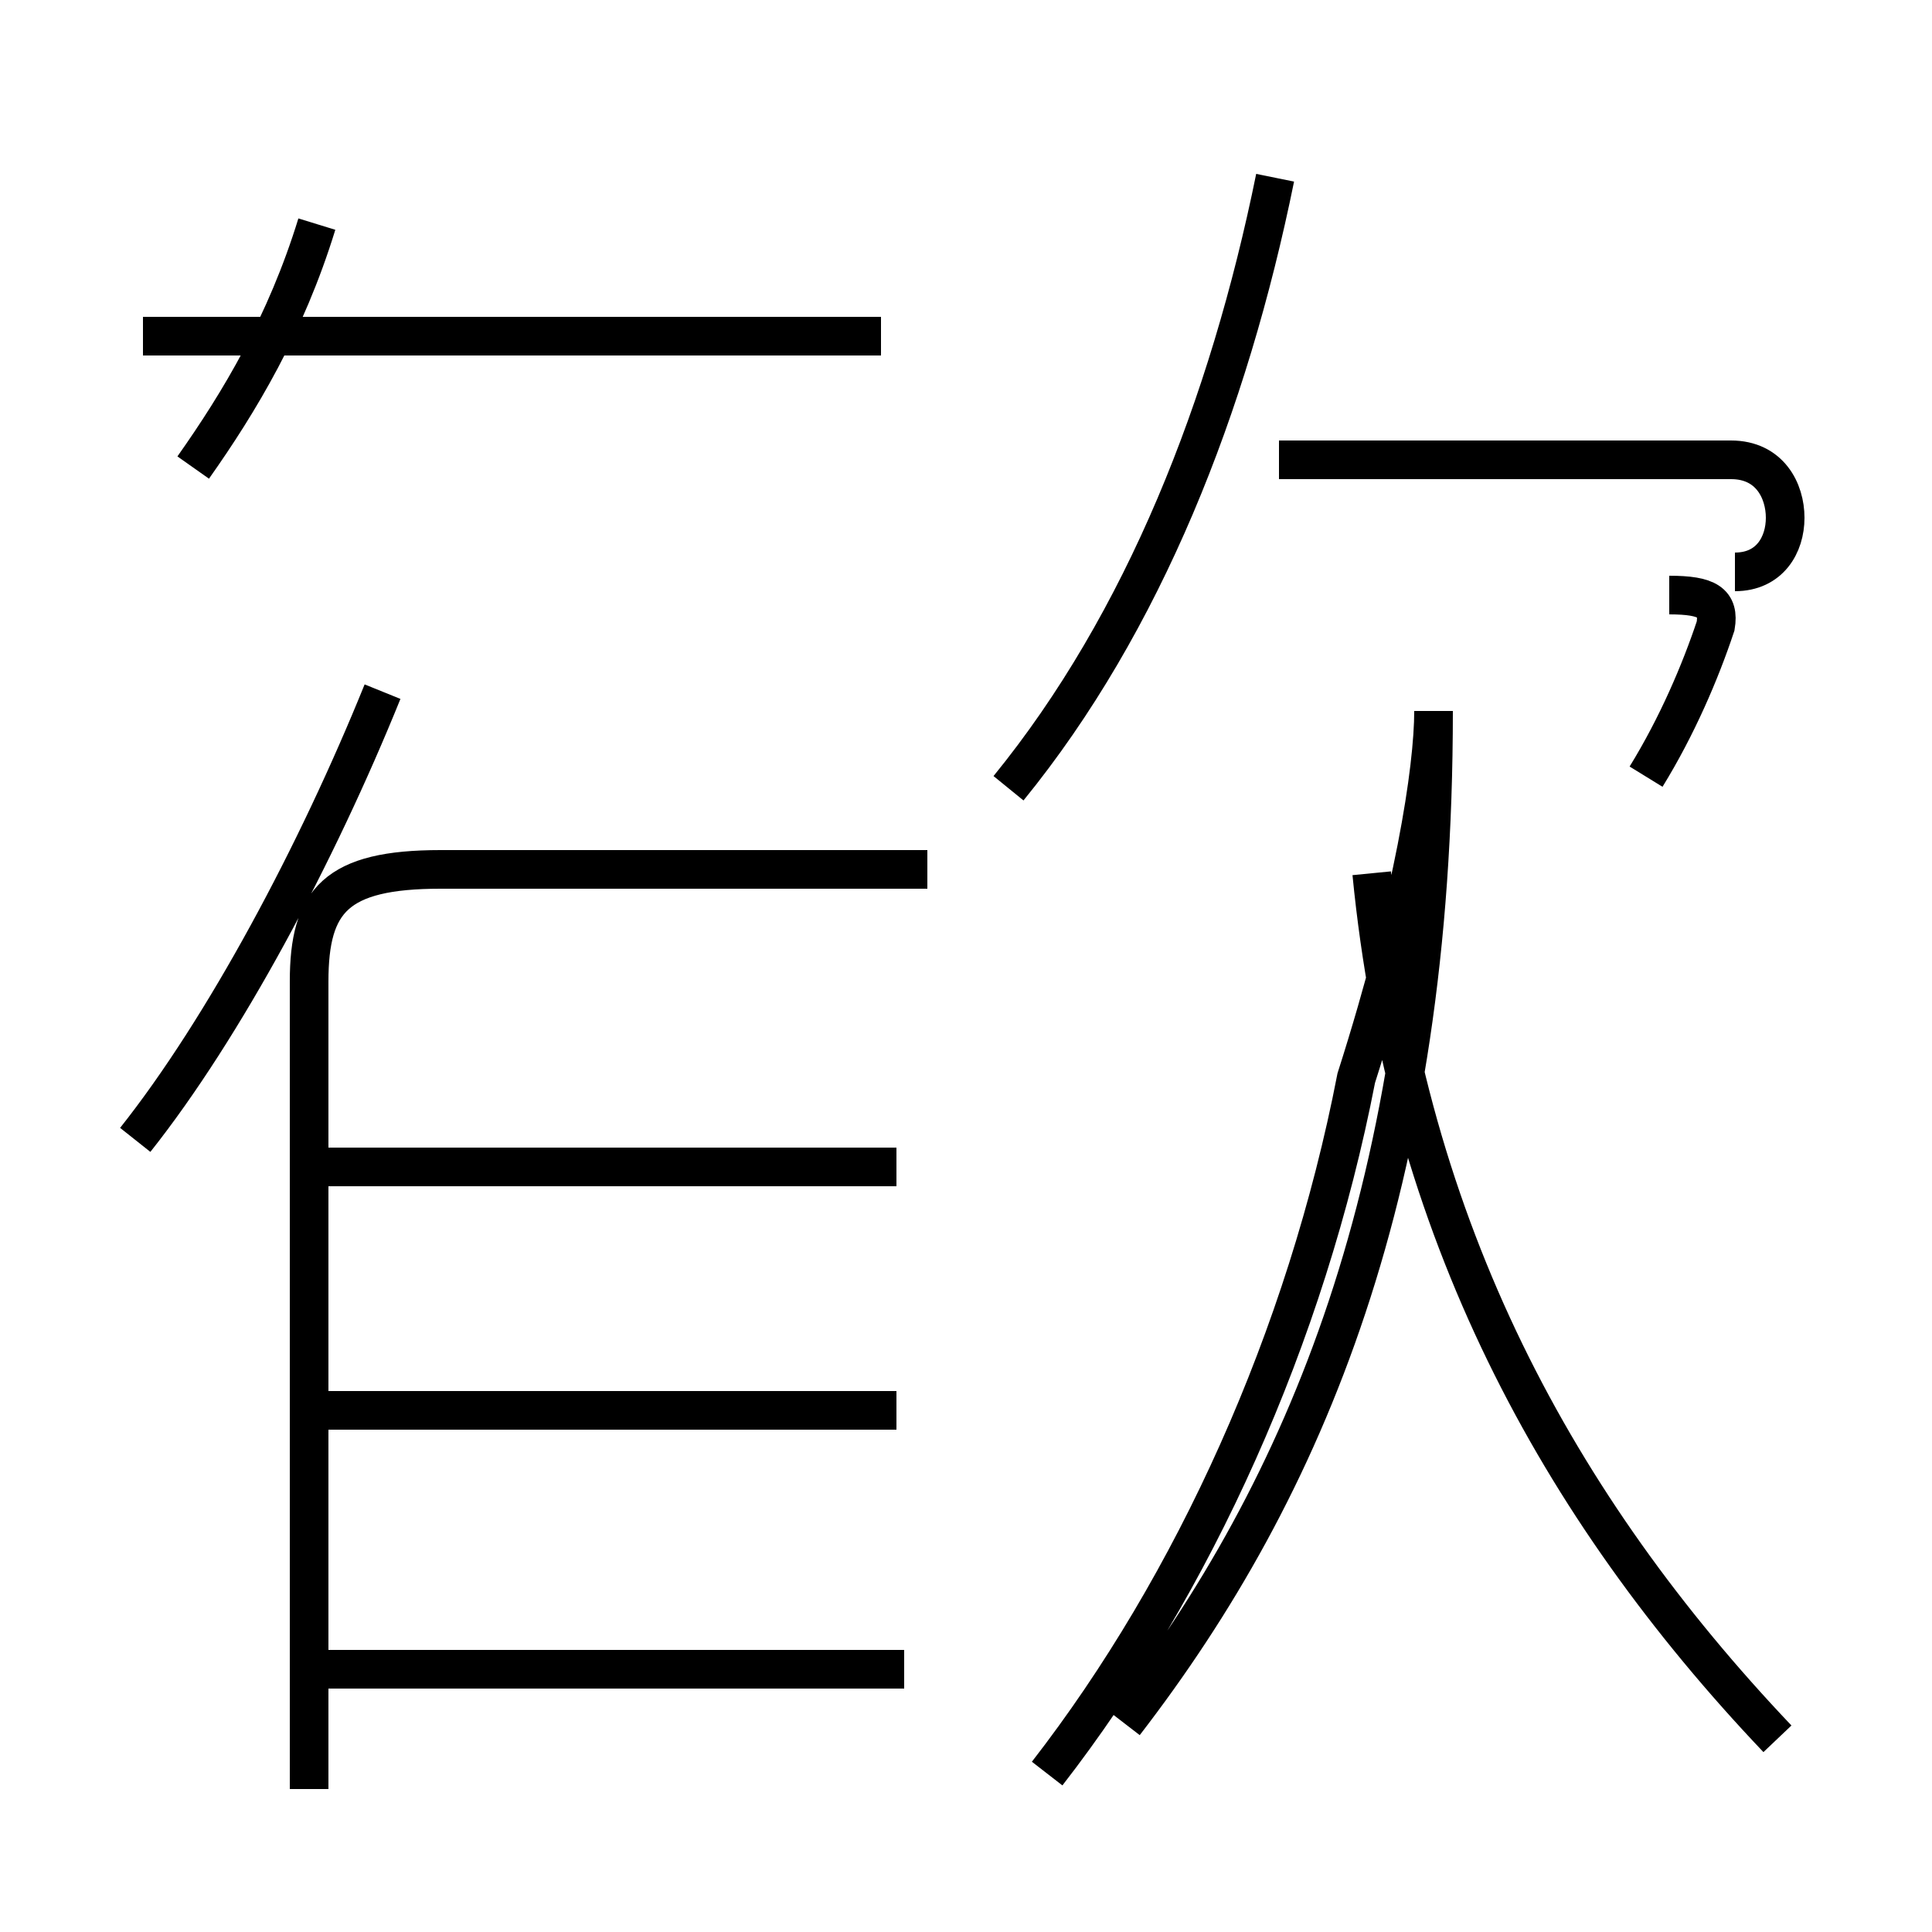 <?xml version='1.0' encoding='utf8'?>
<svg viewBox="0.0 -44.0 50.0 50.0" version="1.1" xmlns="http://www.w3.org/2000/svg">
<rect x="0.0" y="-44.0" width="50.0" height="50.0" fill="#808080" stroke="none"/>
<rect x="-1000" y="-1000" width="2000" height="2000" stroke="white" fill="white"/>
<g style="fill:none; stroke:#000000;  stroke-width:1">
<path d="M 5.0 31.9 C 6.2 33.6 7.4 35.6 8.2 38.2 M 3.5 14.5 C 5.8 17.4 8.2 21.9 9.9 26.1 M 8.0 -2.3 L 8.0 18.6 C 8.0 20.7 8.7 21.5 11.4 21.5 L 24.0 21.5 M 23.2 7.5 L 8.5 7.5 M 23.2 13.8 L 8.5 13.8 M 23.4 0.8 L 8.2 0.8 M 22.8 35.3 L 3.7 35.3 M 26.1 23.6 C 29.6 27.9 31.8 33.5 33.0 39.4 M 27.1 -1.9 C 30.9 3.0 33.8 9.4 35.1 16.1 C 36.6 20.8 37.1 24.1 37.1 25.6 L 37.1 25.6 C 37.1 13.3 33.8 5.5 29.1 -0.6 M 43.2 28.6 C 44.2 28.6 44.5 28.4 44.4 27.8 C 44.0 26.6 43.4 25.2 42.6 23.9 M 46.0 -1.0 C 40.3 5.0 36.4 12.2 35.5 21.4 M 44.9 29.2 C 45.8 29.2 46.2 29.9 46.2 30.6 C 46.2 31.3 45.8 32.1 44.8 32.1 L 33.1 32.1 " transform="scale(1, -1)" />
</g>
</svg>